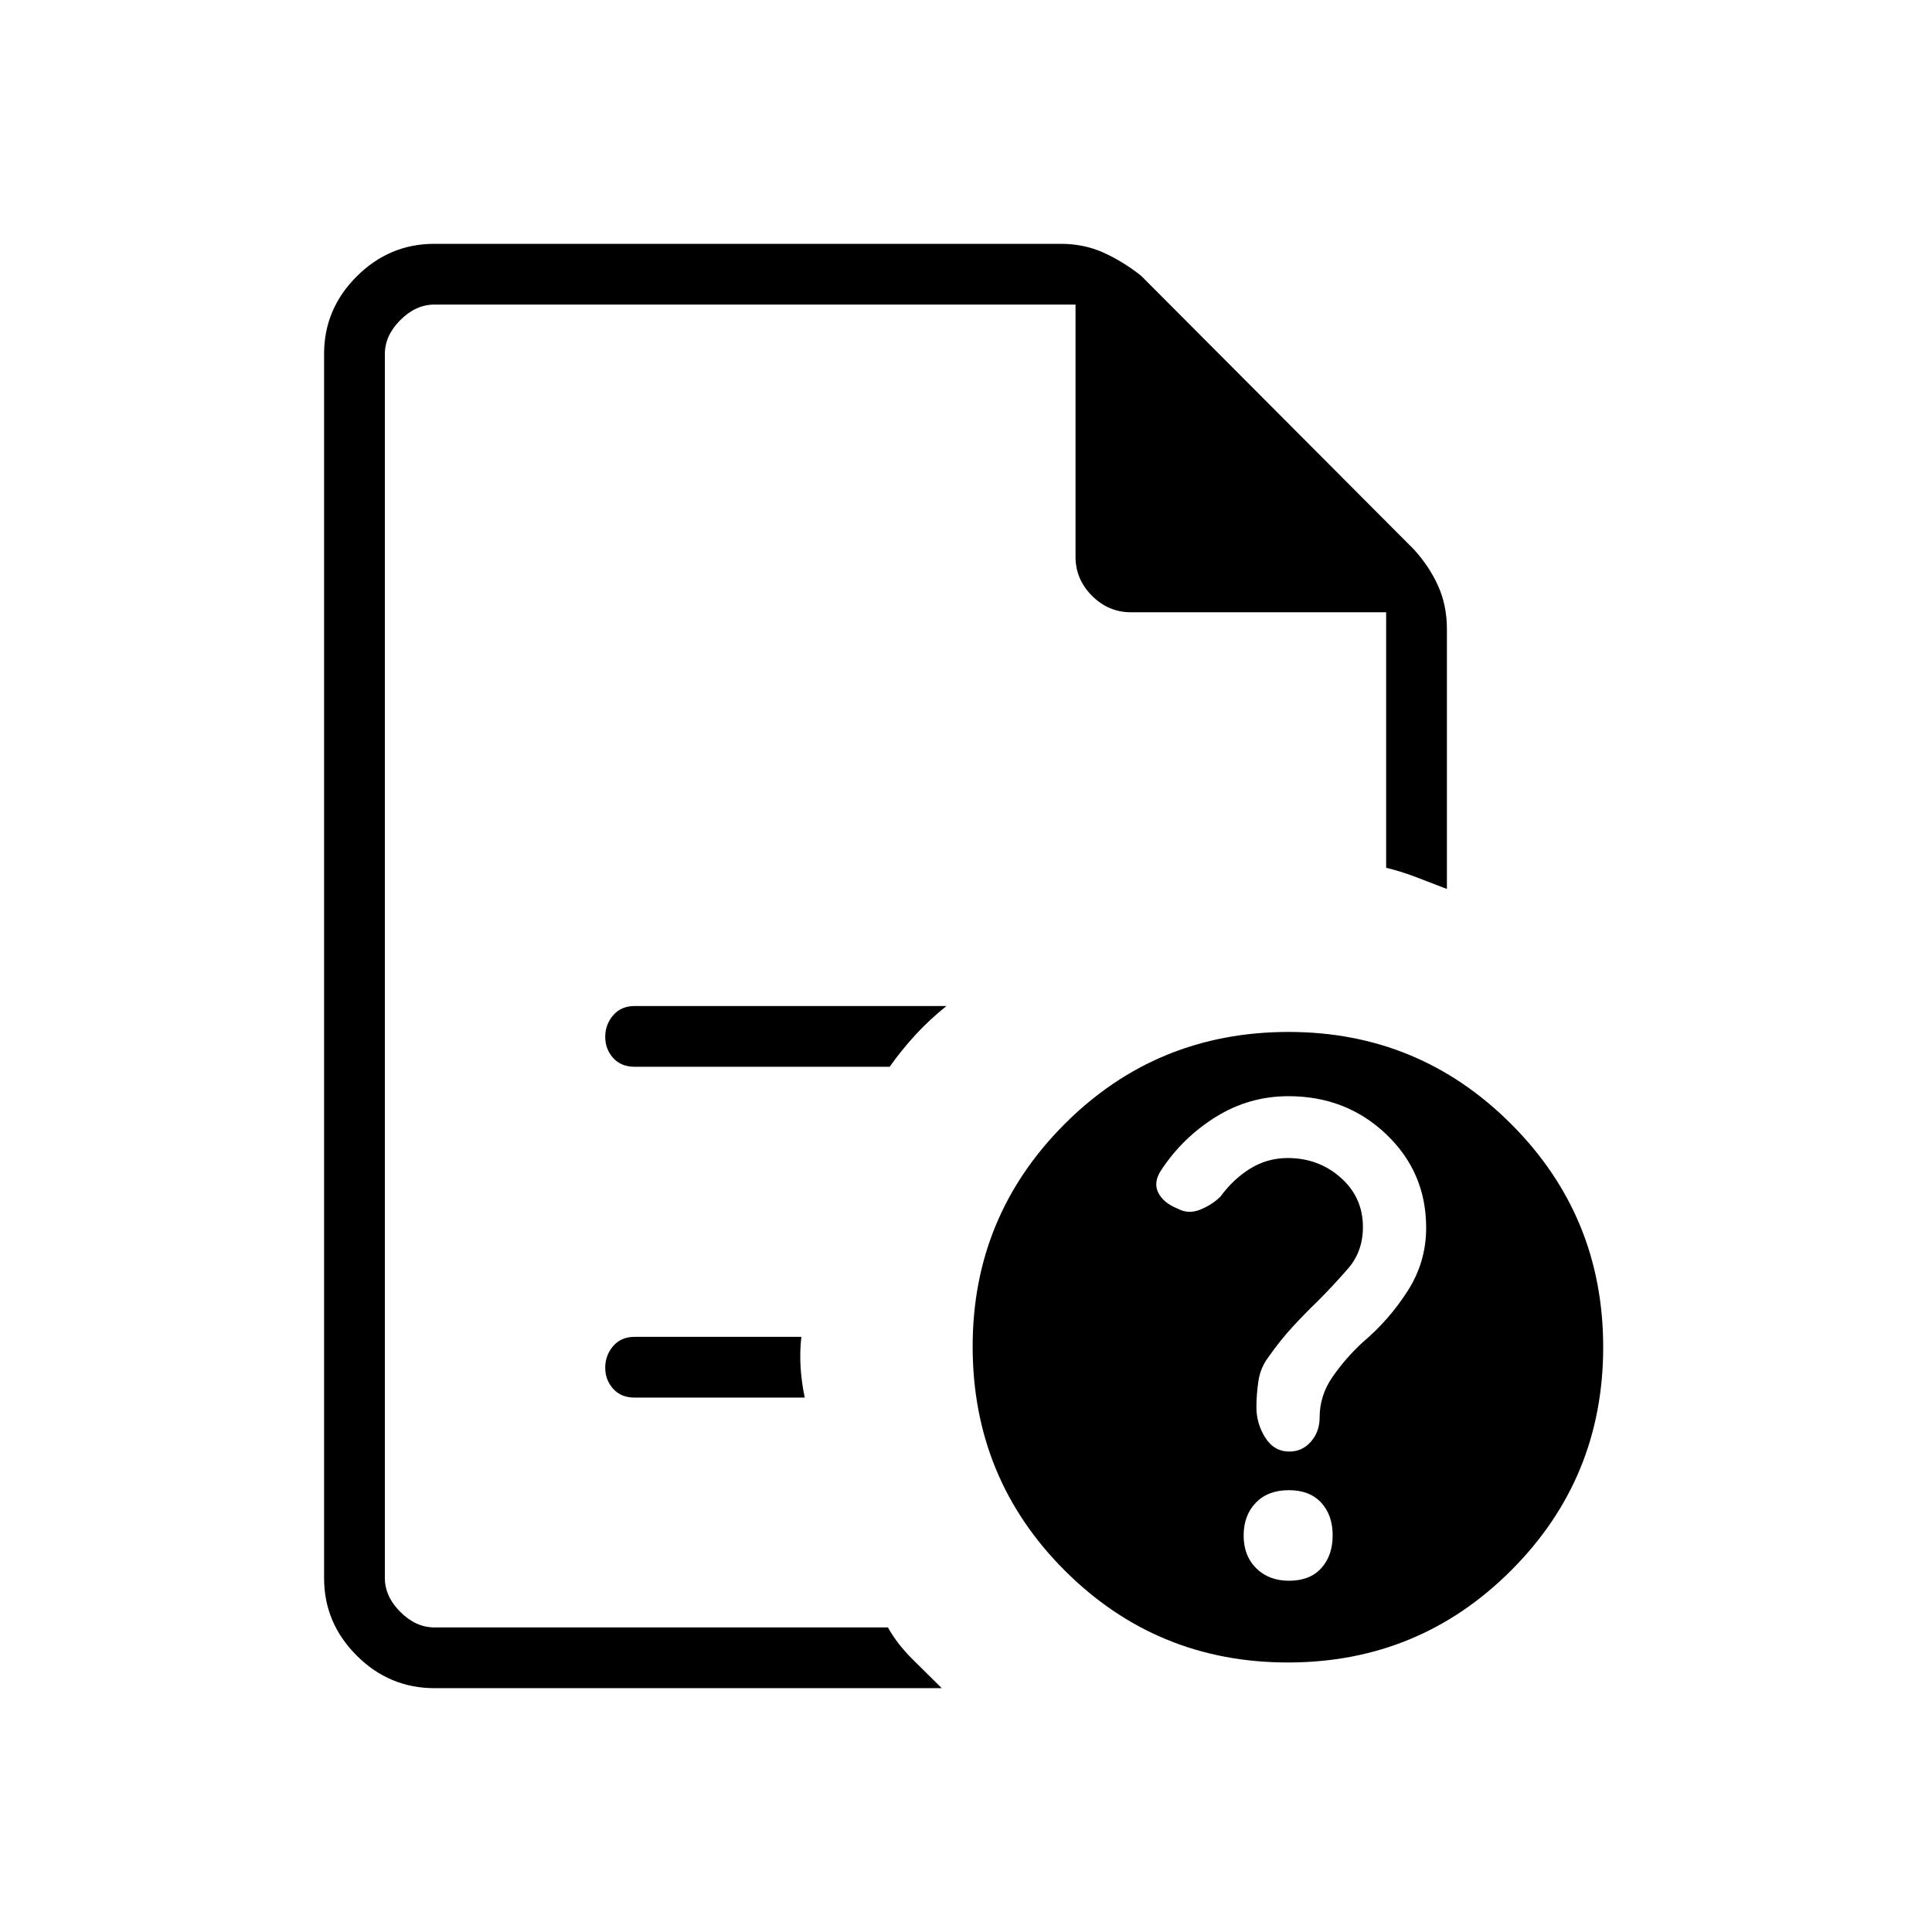 <svg xmlns="http://www.w3.org/2000/svg" height="48" viewBox="0 96 960 960" width="48"><path d="M191.231 247.346v279.846-4 381.462-657.308 152.885-152.885Zm124.154 378.731h126.681q6.014-8.486 12.956-16.005 6.942-7.519 15.286-14.187H315.385q-6.808 0-10.731 4.62-3.923 4.621-3.923 10.692 0 6.07 3.923 10.475 3.923 4.405 10.731 4.405Zm0 164.385h84.5q-1.616-7.577-2.077-15.097-.462-7.519.384-15.096h-82.807q-6.808 0-10.731 4.621t-3.923 10.691q0 6.07 3.923 10.476 3.923 4.405 10.731 4.405Zm-99.423 144.384q-22.527 0-38.725-16.198-16.199-16.198-16.199-38.44V271.792q0-22.242 16.199-38.44 16.198-16.198 38.609-16.198H527q11.894 0 21.735 4.557 9.842 4.558 18.345 11.381l135.418 135.854q7.733 8.477 12.098 18.195 4.366 9.717 4.366 21.474v129.116q-6.962-2.654-14.731-5.673t-15.462-4.866V400.231H561.948q-11.16 0-19.342-8.19-8.183-8.191-8.183-19.349V247.346H215.846q-9.231 0-16.923 7.692-7.692 7.693-7.692 16.923v608.078q0 9.23 7.692 16.923 7.692 7.692 16.923 7.692h225.346q4.731 8.423 12.384 15.964 7.652 7.541 14.386 14.228h-252Zm424.377-326.077q64.787 0 110.532 45.737 45.745 45.738 45.745 110.909 0 65.172-45.738 110.917-45.737 45.745-110.909 45.745-65.171 0-110.916-45.708-45.745-45.709-45.745-111.323 0-64.787 45.708-110.532 45.708-45.745 111.323-45.745Zm.177 272.693q10.378 0 16.027-6.251 5.649-6.251 5.649-16.303 0-10.053-5.703-16.25-5.704-6.196-16.081-6.196-10.378 0-16.412 6.25-6.034 6.251-6.034 16.304 0 10.052 6.25 16.249 6.251 6.197 16.304 6.197Zm-.273-240.77q-19.495 0-36.001 10.235-16.506 10.236-27.165 26.381-4.115 6.129-1.558 11.287 2.557 5.158 9.837 8.051 5.172 2.777 11.045.404 5.874-2.373 10.063-6.501 6.338-8.669 14.798-13.898 8.46-5.228 18.613-5.228 15.303 0 26.329 9.767 11.027 9.768 11.027 24.534 0 12.122-7.385 20.622-7.384 8.5-15.384 16.5-6.462 6.231-12.423 12.731-5.962 6.5-11.731 14.731-4 5.231-5 11.886-1 6.655-1 13.149 0 7.974 4.36 14.95 4.361 6.976 12.03 6.976 6.388 0 10.71-4.931 4.323-4.932 4.323-12.174 0-10.804 6.5-20.141 6.5-9.337 15.052-17.199 12.828-10.809 22.1-25.231 9.271-14.423 9.271-31.516 0-27.584-19.861-46.484-19.86-18.901-48.55-18.901Z"/></svg>